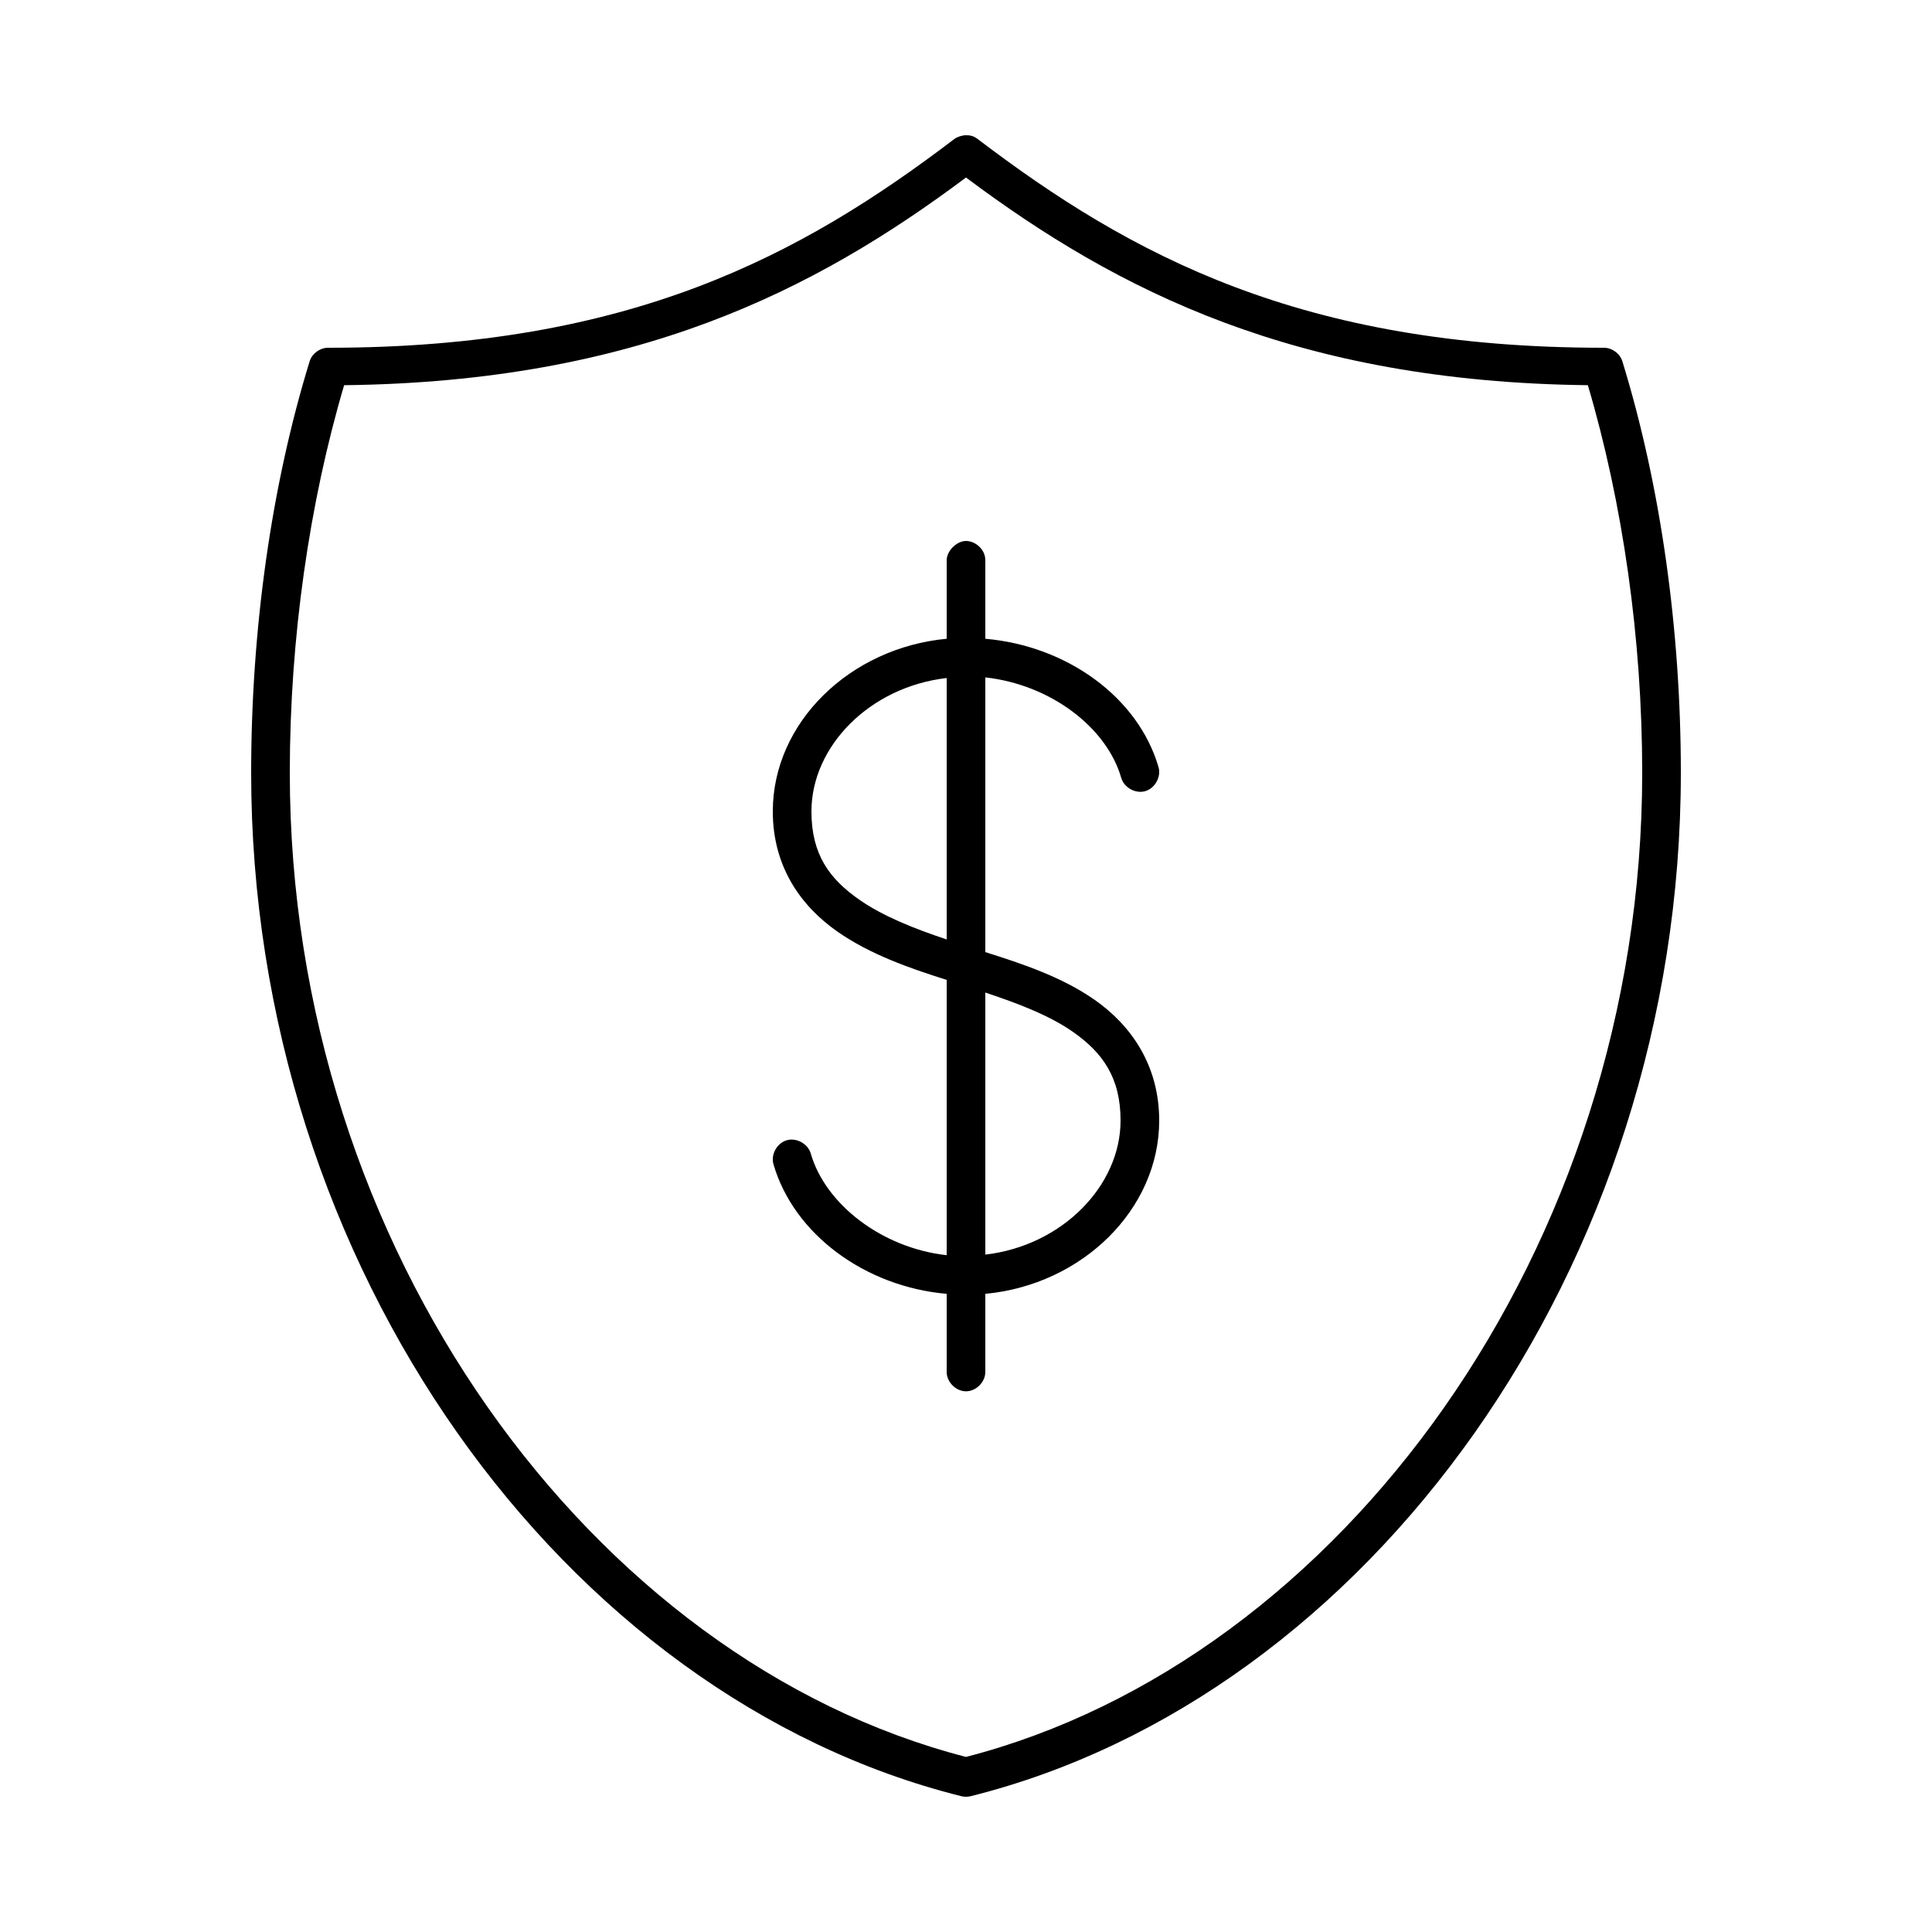 <svg height='100px' width='100px'  fill="#000000" xmlns:dc="http://purl.org/dc/elements/1.1/" xmlns:cc="http://creativecommons.org/ns#" xmlns:rdf="http://www.w3.org/1999/02/22-rdf-syntax-ns#" xmlns:svg="http://www.w3.org/2000/svg" xmlns="http://www.w3.org/2000/svg" xmlns:sodipodi="http://sodipodi.sourceforge.net/DTD/sodipodi-0.dtd" xmlns:inkscape="http://www.inkscape.org/namespaces/inkscape" version="1.1" x="0px" y="0px" viewBox="0 0 100 100"><g transform="translate(0,-952.362)"><path style="font-size:medium;font-style:normal;font-variant:normal;font-weight:normal;font-stretch:normal;text-indent:0;text-align:start;text-decoration:none;line-height:normal;letter-spacing:normal;word-spacing:normal;text-transform:none;direction:ltr;block-progression:tb;writing-mode:lr-tb;text-anchor:start;baseline-shift:baseline;opacity:1;color:#000000;fill:#000000;fill-opacity:1;stroke:none;stroke-width:2;marker:none;visibility:visible;display:inline;overflow:visible;enable-background:accumulate;font-family:Sans;-inkscape-font-specification:Sans" d="M 50,7 C 49.792,7 49.534,7.091 49.406,7.188 41.461,13.232 32.603,18 17,18 16.576,17.992 16.164,18.285 16.031,18.688 14.038,25.154 13,32.608 13,40 c 0,25.613 16.208,47.833 36.75,52.969 0.163,0.042 0.337,0.042 0.5,0 C 70.792,87.833 87,65.613 87,40 87,32.608 85.962,25.154 83.969,18.688 83.836,18.285 83.424,17.992 83,18 67.397,18 58.539,13.232 50.594,7.188 50.382,7.029 50.208,7 50,7 z m 0,2.188 c 7.842,5.865 17.076,10.571 32.188,10.75 C 83.991,26.038 85,33.036 85,40 85,64.657 69.339,85.949 50,90.938 30.661,85.949 15,64.657 15,40 15,33.036 16.009,26.038 17.812,19.938 32.924,19.759 42.158,15.052 50,9.188 z M 50,28 c -0.471,0 -1,0.505 -1,1 l 0,4.062 c -5.001,0.467 -9,4.331 -9,8.938 0,2.849 1.445,4.892 3.344,6.219 1.689,1.18 3.724,1.891 5.656,2.5 l 0,14.25 C 45.614,64.591 42.718,62.309 41.969,59.719 41.83,59.212 41.242,58.877 40.734,59.016 40.227,59.155 39.892,59.743 40.031,60.25 41.081,63.879 44.772,66.599 49,66.969 L 49,71 c -0.007,0.528 0.472,1.014 1,1.014 0.528,0 1.007,-0.486 1,-1.014 l 0,-4.031 C 56.001,66.502 60,62.606 60,58 60,55.151 58.555,53.076 56.656,51.75 54.969,50.571 52.93,49.889 51,49.281 L 51,35.062 c 3.386,0.373 6.282,2.597 7.031,5.188 0.139,0.507 0.727,0.842 1.234,0.703 0.507,-0.139 0.842,-0.727 0.703,-1.234 C 58.919,36.091 55.227,33.429 51,33.062 L 51,29 c 0,-0.579 -0.529,-1 -1,-1 z M 49,35.094 49,48.625 C 47.318,48.066 45.698,47.422 44.469,46.562 42.929,45.487 42,44.224 42,42 c 0,-3.377 3.024,-6.448 7,-6.906 z M 51,51.375 c 1.681,0.559 3.302,1.173 4.531,2.031 C 57.071,54.482 58,55.776 58,58 c 0,3.376 -3.024,6.479 -7,6.938 z" transform="translate(0,952.362)"></path></g></svg>